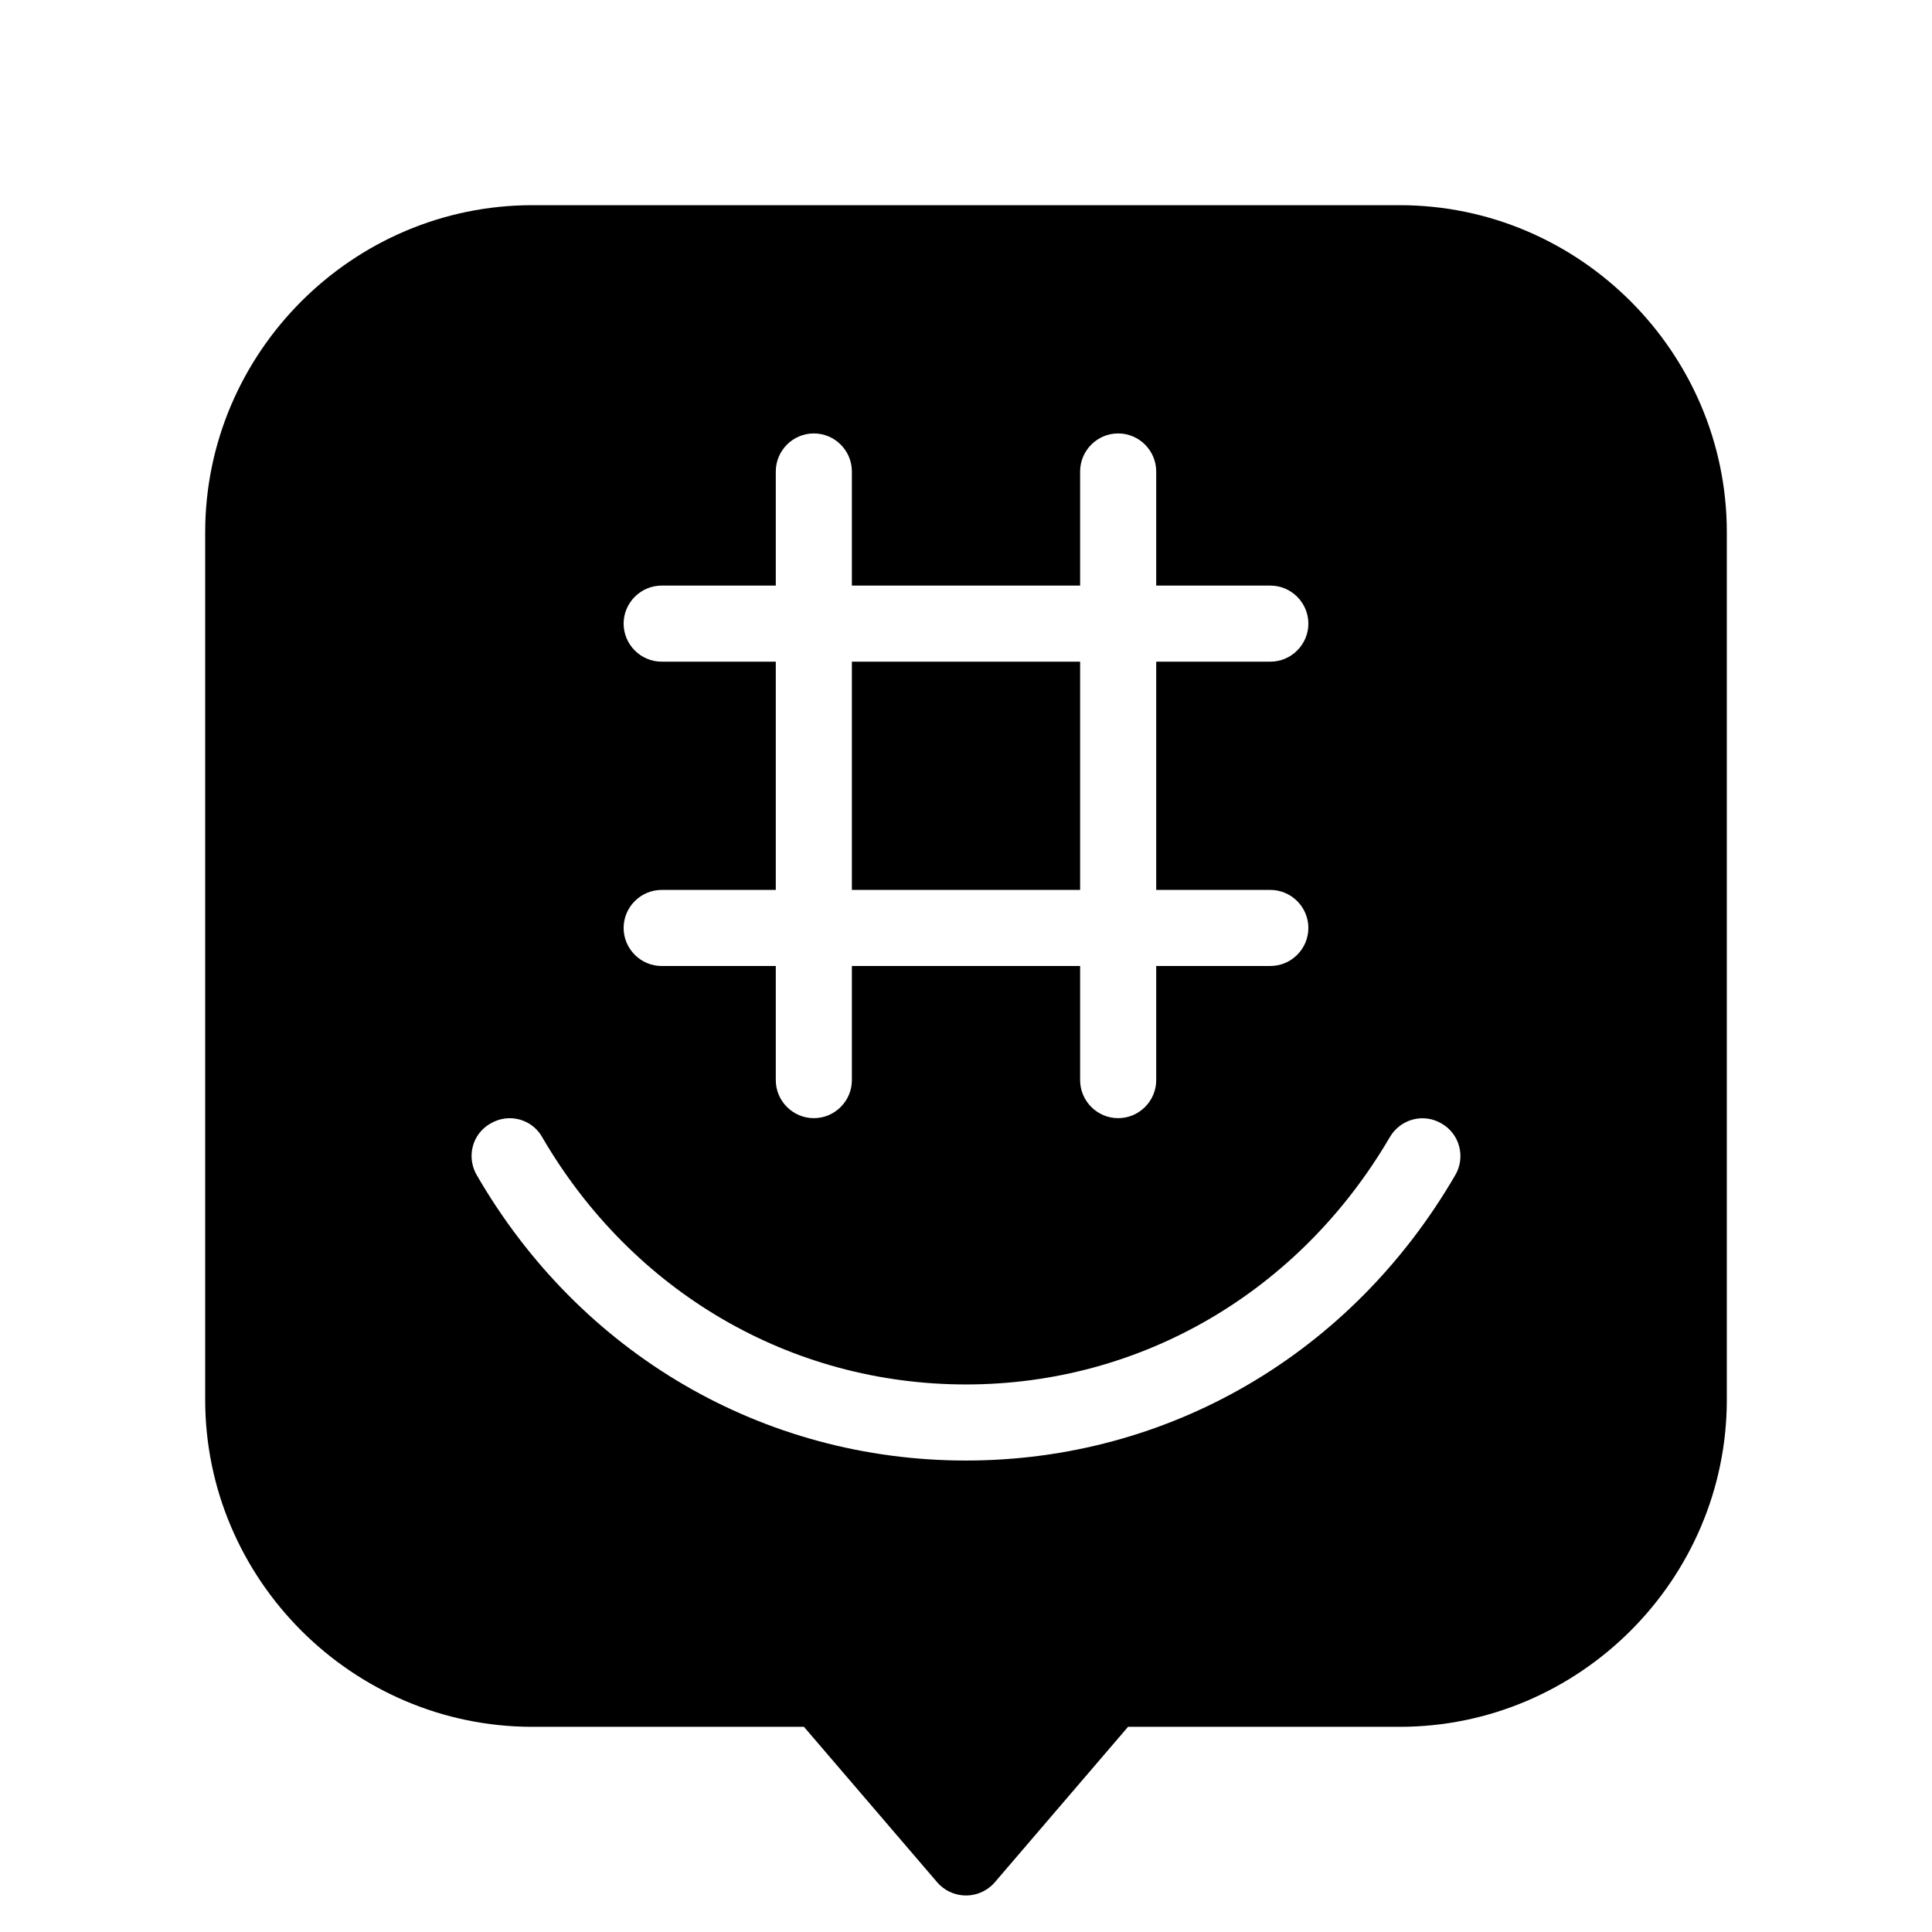 <svg width="129" height="129" xmlns="http://www.w3.org/2000/svg" xmlns:xlink="http://www.w3.org/1999/xlink" xml:space="preserve" overflow="hidden"><g transform="translate(-185 -193)"><g><g><g><g><path d="M220.543 206.7C208.54 206.7 198.7 216.54 198.7 228.543L198.7 286.457C198.7 298.46 208.54 308.3 220.543 308.3L238.68 308.3 247.57 318.673C248.482 319.739 250.086 319.864 251.152 318.951 251.252 318.866 251.344 318.773 251.43 318.673L260.32 308.3 278.457 308.3C290.46 308.3 300.3 298.46 300.3 286.457L300.3 228.543C300.3 216.54 290.46 206.7 278.457 206.7L220.543 206.7ZM239.34 221.94C240.737 221.94 241.88 223.083 241.88 224.48L241.88 232.1 257.12 232.1 257.12 224.48C257.12 223.083 258.263 221.94 259.66 221.94 261.057 221.94 262.2 223.083 262.2 224.48L262.2 232.1 269.82 232.1C271.217 232.1 272.36 233.243 272.36 234.64 272.36 236.037 271.217 237.18 269.82 237.18L262.2 237.18 262.2 252.42 269.82 252.42C271.217 252.42 272.36 253.563 272.36 254.96 272.36 256.357 271.217 257.5 269.82 257.5L262.2 257.5 262.2 265.12C262.2 266.517 261.057 267.66 259.66 267.66 258.263 267.66 257.12 266.517 257.12 265.12L257.12 257.5 241.88 257.5 241.88 265.12C241.88 266.517 240.737 267.66 239.34 267.66 237.943 267.66 236.8 266.517 236.8 265.12L236.8 257.5 229.18 257.5C227.783 257.5 226.64 256.357 226.64 254.96 226.64 253.563 227.783 252.42 229.18 252.42L236.8 252.42 236.8 237.18 229.18 237.18C227.783 237.18 226.64 236.037 226.64 234.64 226.64 233.243 227.783 232.1 229.18 232.1L236.8 232.1 236.8 224.48C236.8 223.083 237.943 221.94 239.34 221.94ZM241.88 237.18 241.88 252.42 257.12 252.42 257.12 237.18 241.88 237.18ZM218.707 267.685C219.69 267.556 220.688 268.016 221.203 268.93 227.223 279.268 237.791 285.44 249.5 285.44 261.184 285.44 271.752 279.268 277.797 268.93 278.508 267.711 280.056 267.306 281.25 268.017 282.469 268.703 282.874 270.276 282.163 271.47 275.229 283.408 263.013 290.52 249.5 290.52 235.962 290.52 223.746 283.408 216.837 271.47 216.126 270.251 216.531 268.703 217.75 268.017 218.055 267.839 218.38 267.728 218.707 267.685Z" fill="#000000" fill-rule="nonzero" fill-opacity="1"/></g></g></g></g></g></svg>